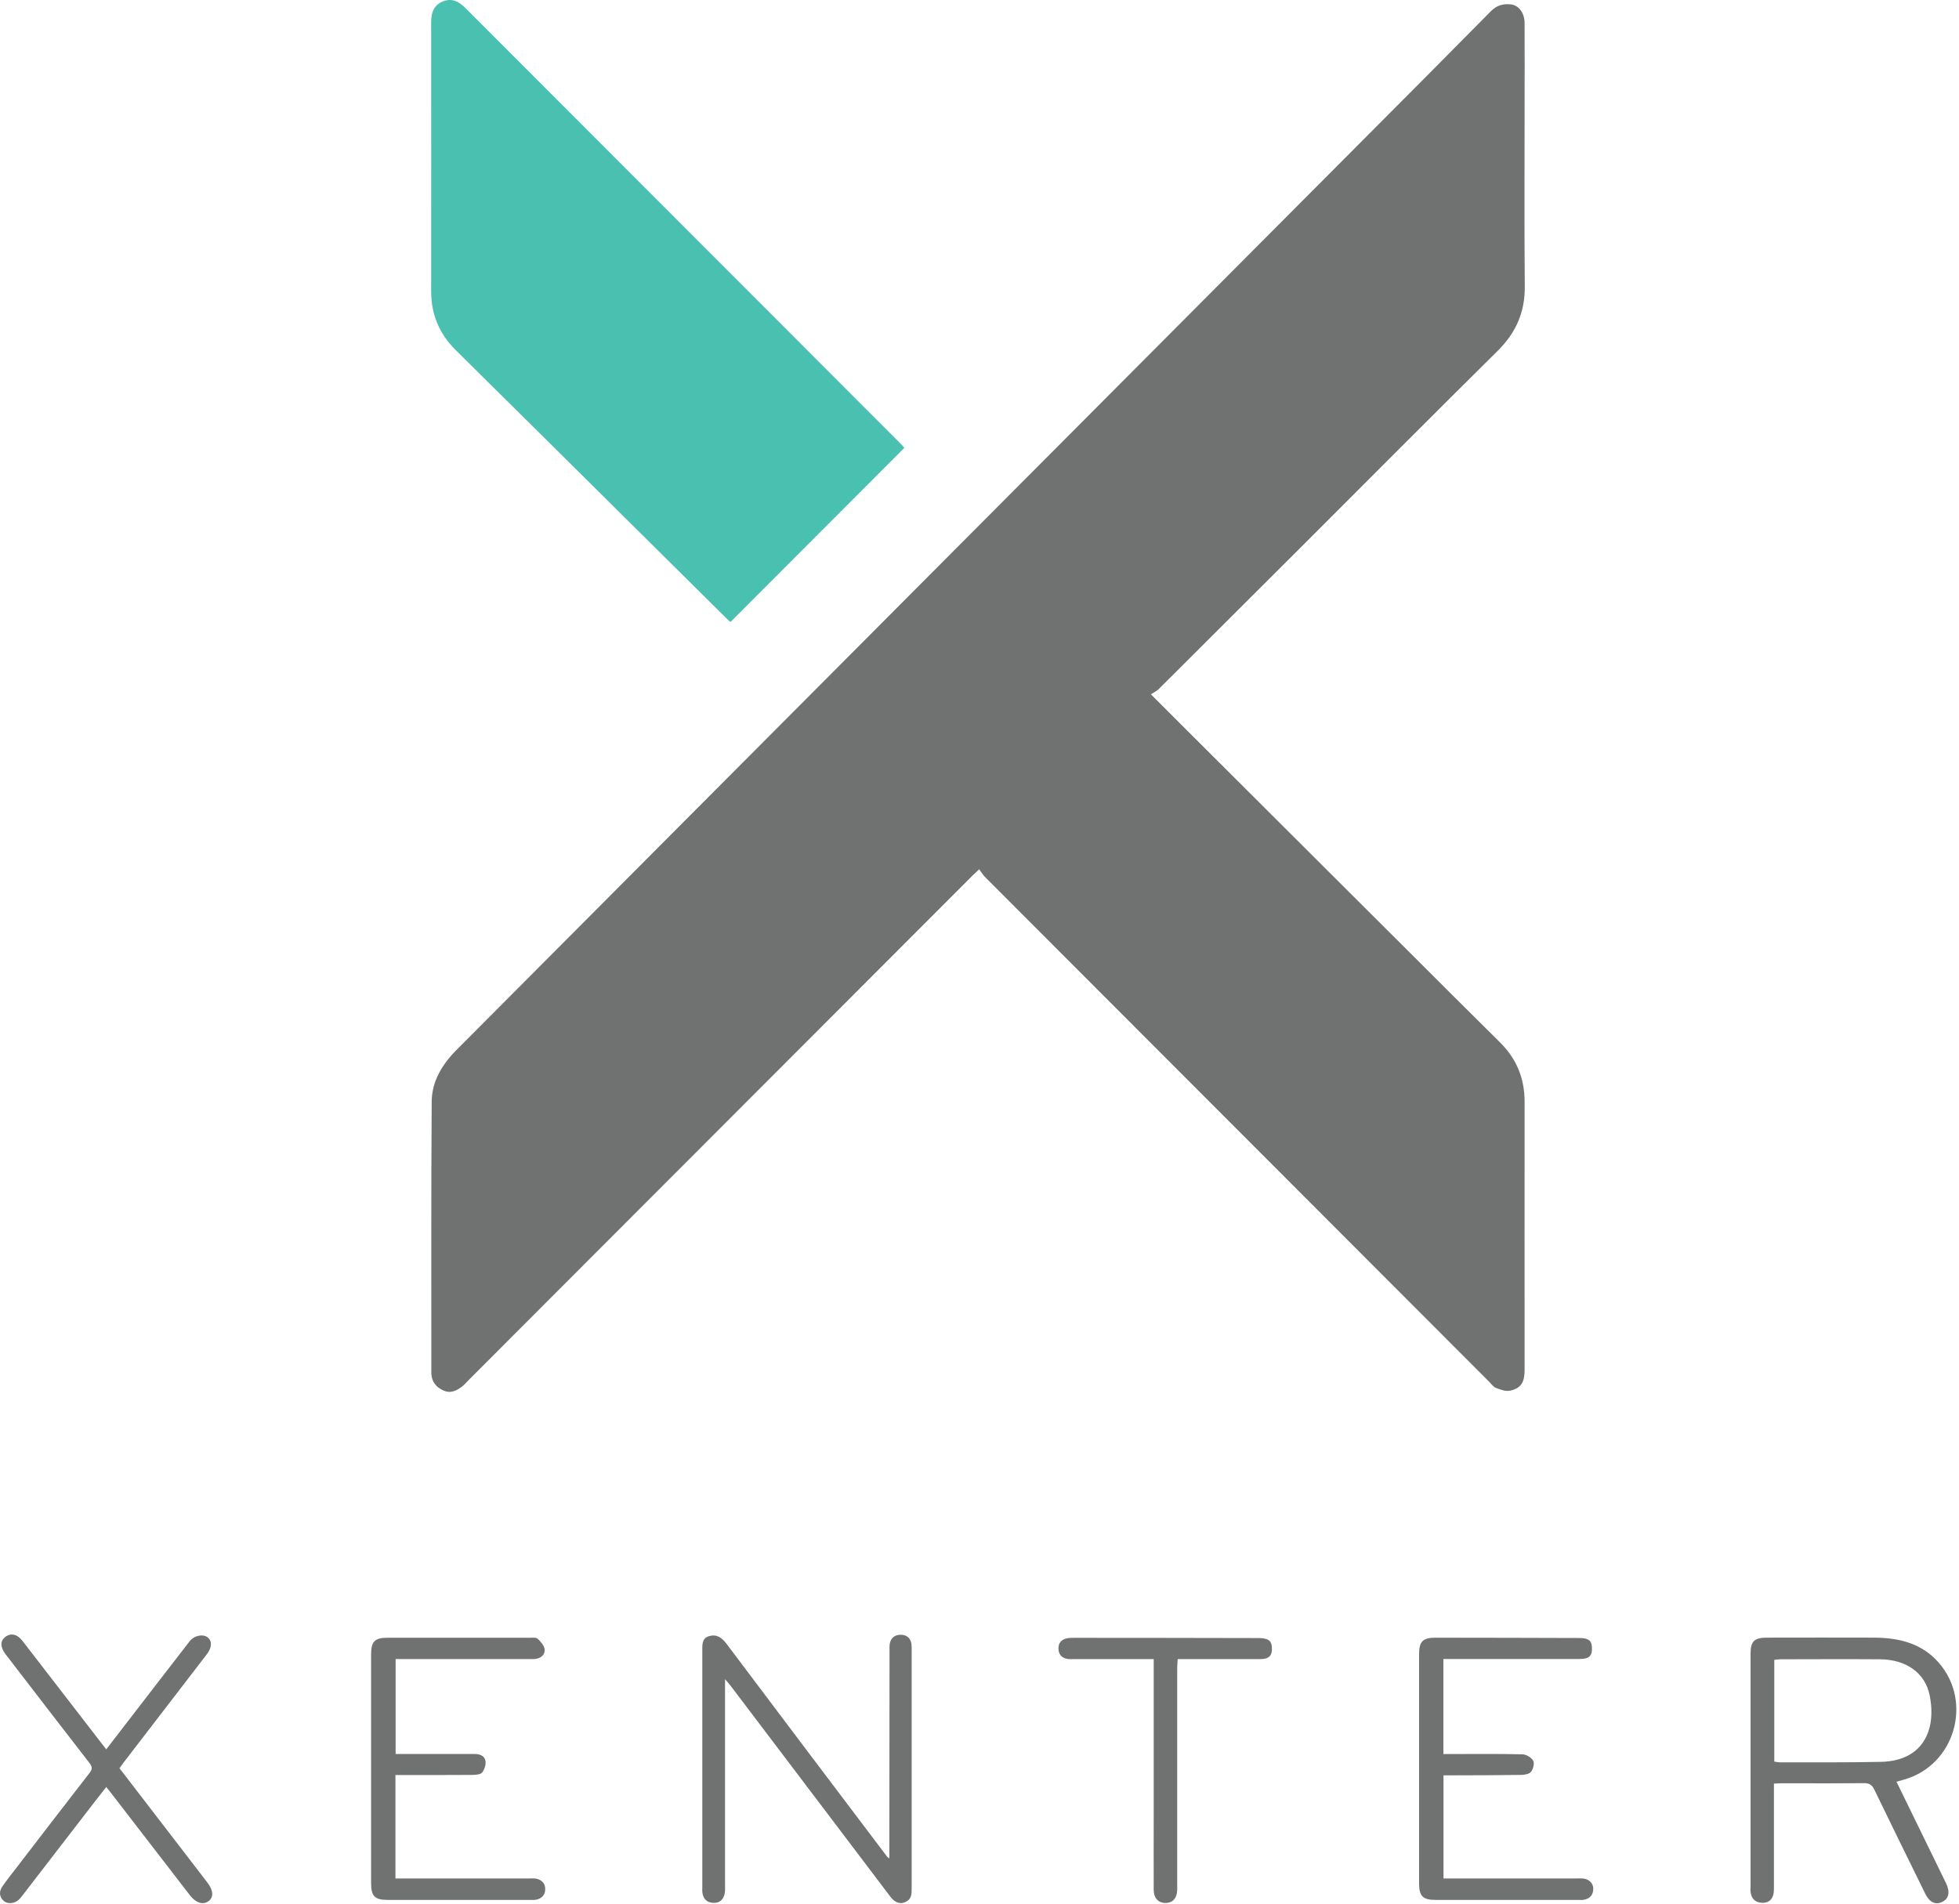 <svg width="394" height="383" viewBox="0 0 394 383" fill="none" xmlns="http://www.w3.org/2000/svg">
<path d="M231.457 139.634C233.682 141.86 235.52 143.699 237.358 145.539C253.343 161.486 269.341 177.433 285.327 193.38C290.768 198.813 296.21 204.246 301.675 209.654C305.013 212.945 306.633 216.902 306.633 221.596C306.609 239.552 306.633 257.508 306.633 275.464C306.633 278.065 305.932 279.239 303.683 279.723C302.824 279.904 301.784 279.517 300.901 279.178C300.357 278.972 299.946 278.38 299.511 277.932C265.714 244.089 231.904 210.247 198.119 176.405C197.684 175.969 197.357 175.412 196.934 174.844C196.245 175.497 195.834 175.884 195.423 176.284C161.686 210.066 127.949 243.847 94.212 277.629C93.765 278.077 93.366 278.573 92.858 278.948C91.794 279.723 90.645 280.303 89.279 279.723C87.779 279.081 86.86 278.005 86.752 276.323C86.752 276.129 86.752 275.936 86.752 275.742C86.752 257.689 86.703 239.637 86.824 221.584C86.848 217.458 88.977 214.034 91.842 211.154C106.957 195.97 122.085 180.797 137.2 165.612C182.557 120.081 227.914 74.538 273.283 29.008C282.159 20.103 291.034 11.197 299.861 2.244C301.059 1.034 302.365 0.707 303.912 0.888C305.484 1.082 306.621 2.619 306.633 4.639C306.657 10.205 306.633 15.771 306.633 21.337C306.633 33.436 306.56 45.536 306.669 57.635C306.718 62.802 304.88 66.94 301.228 70.558C288.168 83.48 275.206 96.511 262.207 109.506C252.485 119.21 242.775 128.914 233.041 138.606C232.642 139.005 232.074 139.247 231.481 139.634H231.457Z" fill="#707271"/>
<path d="M181.892 90.074C170.162 101.823 158.566 113.438 146.909 125.115C146.704 124.921 146.377 124.655 146.075 124.352C133.548 111.926 121.008 99.5 108.481 87.073C102.846 81.496 97.199 75.93 91.576 70.34C88.336 67.121 86.715 63.189 86.715 58.615C86.715 40.563 86.74 22.522 86.715 4.47C86.715 2.546 87.223 1.022 89.122 0.271C90.972 -0.455 92.362 0.368 93.644 1.651C122.786 30.835 151.94 60.007 181.081 89.191C181.384 89.493 181.674 89.82 181.892 90.062V90.074Z" fill="#4AC0B1"/>
<path d="M381.446 358.406C383.84 363.33 386.15 368.049 388.46 372.78C389.439 374.777 390.419 376.773 391.386 378.769C392.244 380.536 391.966 381.891 390.66 382.532C389.282 383.21 388.073 382.666 387.214 380.899C383.78 373.918 380.346 366.948 376.96 359.943C376.489 358.975 375.944 358.648 374.868 358.66C369.366 358.721 363.852 358.684 358.338 358.684C357.867 358.684 357.395 358.721 356.779 358.757V360.402C356.779 366.936 356.779 373.47 356.779 379.992C356.779 381.831 355.908 382.799 354.36 382.726C353.078 382.666 352.305 381.964 352.099 380.693C352.026 380.27 352.075 379.822 352.075 379.387C352.075 363.802 352.075 348.23 352.075 332.646C352.075 330.129 352.812 329.391 355.376 329.391C362.571 329.391 369.777 329.355 376.972 329.391C381.906 329.427 386.501 330.504 389.923 334.425C396.852 342.35 393.115 355.042 383.018 357.922C382.559 358.055 382.111 358.176 381.446 358.37V358.406ZM356.851 354.328C357.274 354.377 357.649 354.474 358.024 354.474C364.783 354.461 371.555 354.522 378.314 354.377C386.573 354.195 389.524 348.194 388.109 341.043C387.202 336.433 383.296 333.771 378.085 333.747C371.374 333.699 364.65 333.735 357.939 333.747C357.577 333.747 357.214 333.832 356.851 333.868V354.353V354.328Z" fill="#707271"/>
<path d="M290.297 333.711V352.804C290.841 352.804 291.349 352.804 291.856 352.804C296.645 352.804 301.421 352.743 306.21 352.864C306.959 352.876 307.975 353.493 308.35 354.135C308.652 354.643 308.374 355.78 307.963 356.337C307.624 356.797 306.705 356.99 306.028 357.002C301.337 357.075 296.657 357.075 291.965 357.087C291.445 357.087 290.925 357.087 290.321 357.087V377.826H291.869C300.272 377.826 308.689 377.826 317.092 377.826C317.528 377.826 317.963 377.801 318.398 377.838C319.656 377.971 320.515 378.878 320.442 380.04C320.369 381.274 319.644 381.964 318.435 382.133C318.108 382.182 317.758 382.145 317.419 382.145C307.854 382.145 298.277 382.145 288.712 382.145C286.185 382.145 285.411 381.383 285.411 378.866C285.411 363.476 285.411 348.085 285.411 332.694C285.411 330.166 286.173 329.403 288.7 329.403C298.314 329.403 307.939 329.44 317.552 329.464C319.414 329.464 320.067 329.924 320.164 331.218C320.297 333.045 319.668 333.687 317.697 333.687C309.148 333.687 300.587 333.687 292.038 333.687H290.284L290.297 333.711Z" fill="#707271"/>
<path d="M232.037 333.711C226.572 333.711 221.36 333.711 216.148 333.711C215.665 333.711 215.169 333.747 214.697 333.674C213.609 333.505 212.956 332.84 212.884 331.739C212.811 330.638 213.319 329.863 214.395 329.573C214.903 329.44 215.447 329.428 215.967 329.428C228.337 329.428 240.707 329.452 253.065 329.476C254.94 329.476 255.665 329.924 255.786 331.146C255.968 332.973 255.315 333.711 253.404 333.711C248.47 333.723 243.549 333.711 238.615 333.711C238.083 333.711 237.563 333.711 236.862 333.711C236.826 334.376 236.765 334.981 236.765 335.586C236.765 350.009 236.765 364.419 236.765 378.842C236.765 379.278 236.765 379.713 236.765 380.149C236.717 381.782 235.883 382.726 234.48 382.762C233.017 382.799 232.049 381.819 232.037 380.137C232.013 375.103 232.037 370.07 232.037 365.049C232.037 355.175 232.037 345.314 232.037 335.441V333.723V333.711Z" fill="#707271"/>
<path d="M178.869 373.434C178.869 359.689 178.893 345.956 178.905 332.21C178.905 331.678 178.869 331.134 178.953 330.613C179.171 329.367 180.042 328.786 181.215 328.81C182.339 328.835 183.125 329.452 183.306 330.638C183.367 331.013 183.355 331.412 183.355 331.799C183.355 347.819 183.355 363.827 183.355 379.846C183.355 380.887 183.367 381.903 182.279 382.484C181.13 383.101 180.054 382.787 179.05 381.468C175.338 376.58 171.638 371.679 167.937 366.791C160.936 357.547 153.935 348.291 146.922 339.047C146.668 338.708 146.377 338.405 145.821 337.752V339.615C145.821 352.828 145.821 366.029 145.821 379.241C145.821 379.774 145.857 380.318 145.761 380.826C145.519 382.073 144.745 382.811 143.427 382.738C142.133 382.678 141.42 381.903 141.262 380.633C141.214 380.246 141.25 379.858 141.25 379.471C141.25 363.693 141.25 347.928 141.25 332.15C141.25 330.928 141.105 329.549 142.568 329.101C144.056 328.641 145.132 329.319 146.099 330.601C156.837 344.903 167.623 359.168 178.409 373.434C178.554 373.567 178.699 373.688 178.844 373.821C178.844 373.688 178.844 373.567 178.857 373.434H178.869Z" fill="#707271"/>
<path d="M79.533 357.027V377.826C80.041 377.826 80.549 377.826 81.056 377.826C89.509 377.826 97.973 377.826 106.425 377.826C106.957 377.826 107.514 377.777 108.009 377.91C109.037 378.189 109.666 378.878 109.654 380.004C109.654 381.141 109.001 381.794 107.973 382.073C107.562 382.182 107.115 382.145 106.679 382.145C97.115 382.145 87.538 382.145 77.973 382.145C75.373 382.145 74.635 381.407 74.635 378.757C74.635 363.415 74.635 348.073 74.635 332.731C74.635 330.178 75.385 329.415 77.9 329.415C87.465 329.415 97.042 329.415 106.607 329.415C107.127 329.415 107.84 329.331 108.142 329.621C108.747 330.19 109.436 330.964 109.533 331.714C109.666 332.731 108.892 333.505 107.78 333.662C107.308 333.735 106.812 333.699 106.329 333.699C97.973 333.699 89.605 333.699 81.25 333.699H79.569V352.792C80.065 352.792 80.573 352.792 81.081 352.792C85.869 352.792 90.645 352.792 95.434 352.792C96.51 352.792 97.489 353.155 97.647 354.232C97.755 354.97 97.429 355.938 96.957 356.531C96.643 356.93 95.736 356.99 95.083 357.002C90.44 357.039 85.808 357.027 81.165 357.027C80.645 357.027 80.125 357.027 79.521 357.027H79.533Z" fill="#707271"/>
<path d="M21.358 351.872C25.094 347.032 28.686 342.362 32.289 337.692C34.236 335.163 36.183 332.634 38.142 330.117C39 329.004 40.729 328.605 41.685 329.282C42.688 329.996 42.676 331.339 41.6 332.731C36.038 339.978 30.463 347.214 24.901 354.462C24.611 354.837 24.345 355.224 24.03 355.659C28.142 360.995 32.205 366.283 36.267 371.57C38.093 373.942 39.931 376.313 41.745 378.697C42.93 380.246 42.991 381.637 41.939 382.399C40.838 383.198 39.399 382.762 38.238 381.262C32.894 374.329 27.549 367.408 22.204 360.475C21.975 360.172 21.721 359.882 21.37 359.434C20.415 360.656 19.508 361.806 18.613 362.967C13.946 369.017 9.29 375.067 4.623 381.117C4.357 381.456 4.091 381.819 3.776 382.109C2.93 382.908 1.491 383.041 0.729 382.327C-0.202 381.468 -0.19 380.415 0.475 379.435C1.442 378.044 2.506 376.725 3.534 375.382C8.335 369.138 13.123 362.883 17.972 356.664C18.601 355.865 18.601 355.381 17.972 354.582C12.458 347.48 6.981 340.353 1.503 333.227C1.358 333.033 1.201 332.852 1.055 332.646C0.052 331.279 0.04 330.093 0.995 329.307C2.095 328.399 3.425 328.641 4.49 330.008C7.537 333.941 10.572 337.885 13.619 341.83C16.158 345.121 18.698 348.4 21.37 351.872H21.358Z" fill="#707271"/>
</svg>
